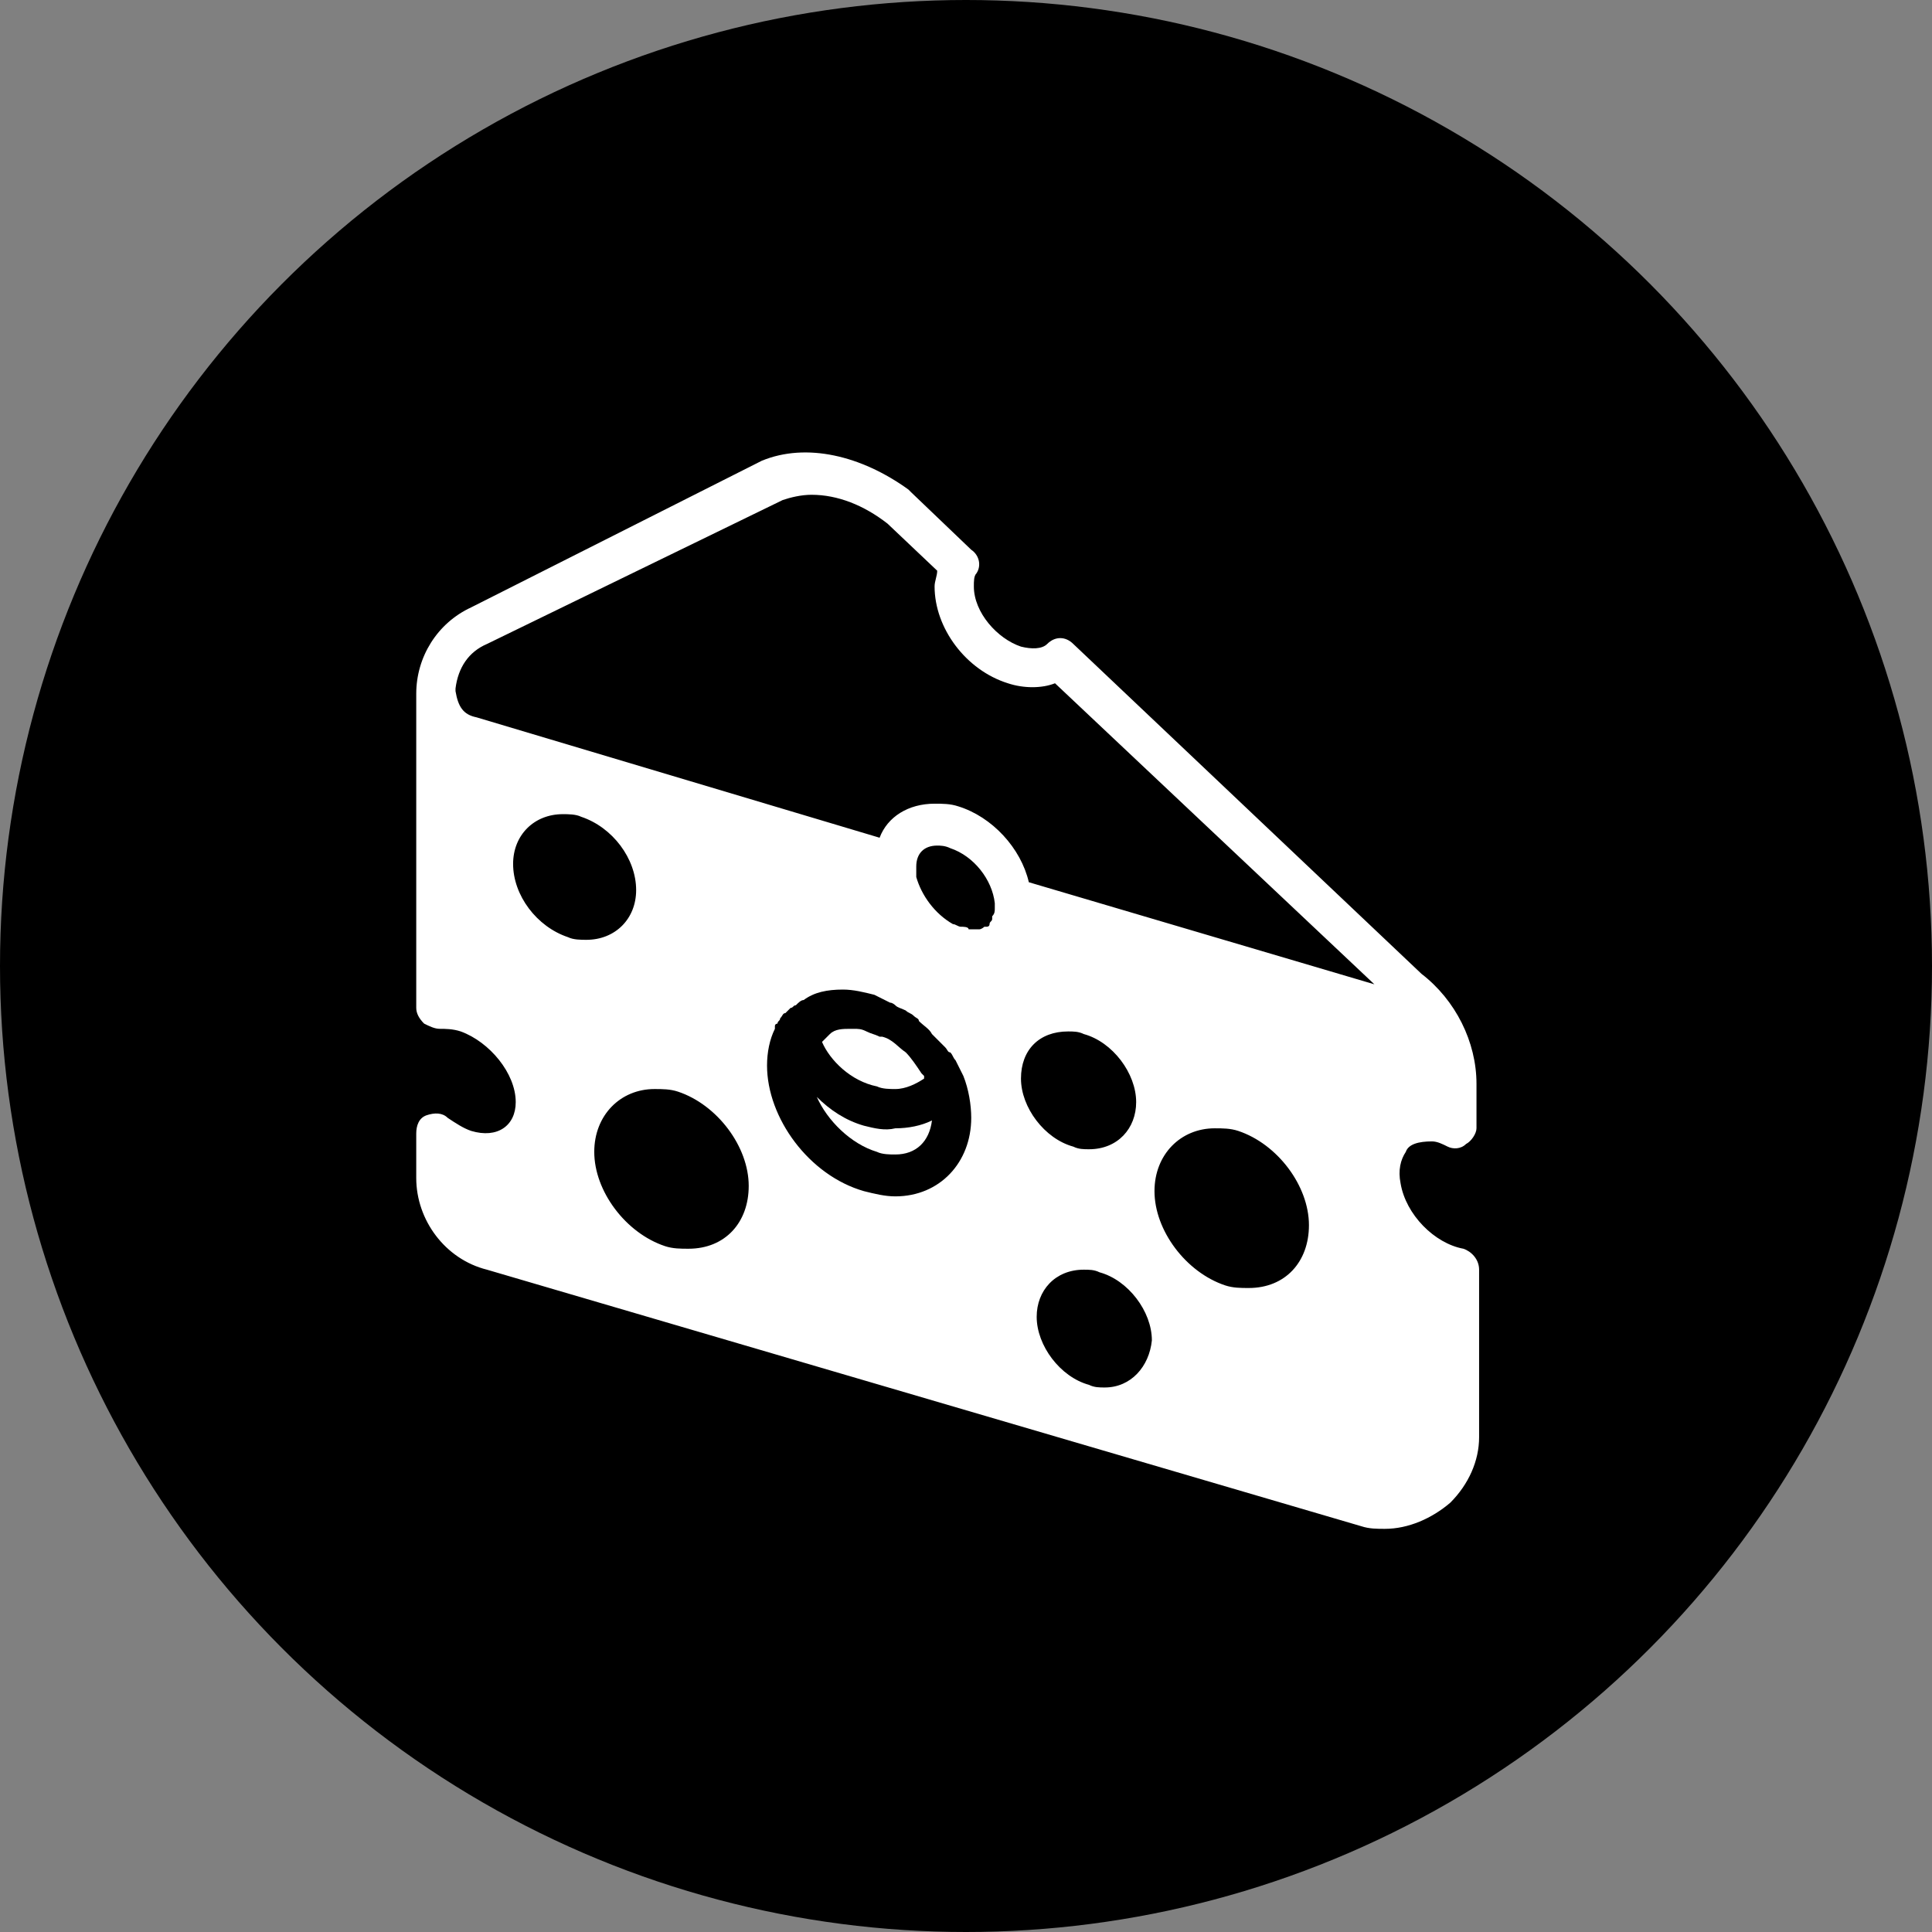 <?xml version="1.0" encoding="utf-8"?>
<!-- Generator: Adobe Illustrator 20.0.0, SVG Export Plug-In . SVG Version: 6.00 Build 0)  -->
<!DOCTYPE svg PUBLIC "-//W3C//DTD SVG 1.1//EN" "http://www.w3.org/Graphics/SVG/1.1/DTD/svg11.dtd">
<svg version="1.1" id="Livello_1" xmlns="http://www.w3.org/2000/svg" xmlns:xlink="http://www.w3.org/1999/xlink" x="0px" y="0px"
	 viewBox="0 0 73.8 73.8" style="enable-background:new 0 0 73.8 73.8;" xml:space="preserve">
<rect x="0" y="0" width="73.8" height="73.8" fill="#808080" stroke="none"/>
<style type="text/css">
	.st0{fill:#000000;}
	.st1{fill:#FFFFFF;}
</style>
<circle class="st0" cx="36.9" cy="36.9" r="36.9"/>
<g>
	<path class="st1" d="M33,43c-0.7-0.2-1.3-0.6-1.8-1.1c0.4,0.9,1.3,1.8,2.3,2.1c0.2,0.1,0.5,0.1,0.7,0.1c0.8,0,1.3-0.5,1.4-1.3
		c-0.4,0.2-0.9,0.3-1.4,0.3C33.8,43.2,33.4,43.1,33,43z"/>
	<path class="st1" d="M33.5,41.5c0.2,0.1,0.5,0.1,0.7,0.1c0.4,0,0.8-0.2,1.1-0.4c0,0,0-0.1,0-0.1c0,0-0.1-0.1-0.1-0.1
		c-0.2-0.3-0.4-0.6-0.6-0.8c0,0,0,0,0,0c-0.3-0.2-0.5-0.5-0.9-0.6c0,0-0.1,0-0.1,0c-0.2-0.1-0.3-0.1-0.5-0.2
		c-0.2-0.1-0.3-0.1-0.5-0.1c0,0-0.1,0-0.1,0c-0.3,0-0.6,0-0.8,0.2c0,0,0,0,0,0c-0.1,0.1-0.2,0.2-0.3,0.3
		C31.7,40.5,32.5,41.3,33.5,41.5z"/>
	<path class="st1" d="M54.7,43.6c0.2,0,0.4,0.1,0.6,0.2c0.2,0.1,0.5,0.1,0.7-0.1c0.2-0.1,0.4-0.4,0.4-0.6v-1.7
		c0-1.6-0.8-3.2-2.1-4.2L41,24.6c-0.3-0.3-0.7-0.3-1,0c-0.2,0.2-0.6,0.2-1,0.1c-0.9-0.3-1.8-1.3-1.8-2.3c0-0.2,0-0.4,0.1-0.5
		c0.2-0.3,0.1-0.7-0.2-0.9l-2.3-2.2c0,0,0,0-0.1-0.1c-1.8-1.3-3.9-1.8-5.6-1.1L18,23.2c-1.3,0.6-2.1,1.9-2.1,3.3v12
		c0,0.2,0.1,0.4,0.3,0.6c0.2,0.1,0.4,0.2,0.6,0.2c0.2,0,0.5,0,0.8,0.1c1.1,0.4,2.1,1.6,2.1,2.7c0,0.9-0.7,1.4-1.7,1.1
		c-0.3-0.1-0.6-0.3-0.9-0.5c-0.2-0.2-0.5-0.2-0.8-0.1c-0.3,0.1-0.4,0.4-0.4,0.7V45c0,1.6,1.1,3.1,2.7,3.5l33.4,9.8
		c0.3,0.1,0.6,0.1,0.9,0.1c0.9,0,1.8-0.4,2.5-1c0.7-0.7,1.1-1.6,1.1-2.5v-6.4c0-0.4-0.3-0.7-0.6-0.8c-1.1-0.2-2.2-1.3-2.4-2.5
		c-0.1-0.5,0-0.9,0.2-1.2C53.8,43.7,54.2,43.6,54.7,43.6z M36.7,35.4c-0.1,0-0.2-0.1-0.3-0.1c-0.7-0.4-1.2-1.1-1.4-1.8
		c0-0.1,0-0.2,0-0.3c0,0,0-0.1,0-0.1c0-0.5,0.3-0.8,0.8-0.8c0.1,0,0.3,0,0.5,0.1c0.9,0.3,1.6,1.2,1.7,2.1c0,0,0,0,0,0l0,0.2
		c0,0.1,0,0.2-0.1,0.3c0,0,0,0.1,0,0.1c0,0.1-0.1,0.1-0.1,0.2c0,0.1-0.1,0.1-0.1,0.1c0,0,0,0-0.1,0c0,0-0.1,0.1-0.2,0.1
		c-0.1,0-0.2,0-0.3,0c0,0-0.1,0-0.1,0C37,35.4,36.8,35.4,36.7,35.4z M18.6,24.6l11.3-5.5c0.3-0.1,0.7-0.2,1.1-0.2c1,0,2,0.4,2.9,1.1
		l1.9,1.8c0,0.2-0.1,0.4-0.1,0.6c0,1.6,1.2,3.2,2.8,3.7c0.6,0.2,1.3,0.2,1.8,0l12.2,11.5l-13.2-3.9c-0.3-1.3-1.4-2.5-2.7-2.9
		c-0.3-0.1-0.6-0.1-0.9-0.1c-1,0-1.8,0.5-2.1,1.3l-15.4-4.6c-0.5-0.1-0.7-0.4-0.8-1c0,0,0-0.1,0-0.1C17.5,25.5,17.9,24.9,18.6,24.6z
		 M21.7,35.8c-1.2-0.4-2.1-1.6-2.1-2.8c0-1.1,0.8-1.9,1.9-1.9c0.2,0,0.5,0,0.7,0.1c1.2,0.4,2.1,1.6,2.1,2.8c0,1.1-0.8,1.9-1.9,1.9
		C22.2,35.9,21.9,35.9,21.7,35.8z M26.3,47.7c-0.3,0-0.6,0-0.9-0.1c-1.5-0.5-2.7-2.1-2.7-3.6c0-1.4,1-2.4,2.3-2.4
		c0.3,0,0.6,0,0.9,0.1c1.5,0.5,2.7,2.1,2.7,3.6C28.6,46.7,27.7,47.7,26.3,47.7z M34.2,45.7c-0.4,0-0.8-0.1-1.2-0.2
		c-2.1-0.6-3.7-2.8-3.7-4.8c0-0.5,0.1-1,0.3-1.4c0,0,0-0.1,0-0.1c0-0.1,0.1-0.1,0.1-0.1c0-0.1,0.1-0.1,0.1-0.2
		c0.1-0.1,0.1-0.2,0.2-0.2c0.1-0.1,0.1-0.1,0.2-0.2c0.1,0,0.1-0.1,0.2-0.1c0.1-0.1,0.2-0.2,0.3-0.2c0,0,0,0,0,0
		c0.4-0.3,0.9-0.4,1.5-0.4c0.4,0,0.8,0.1,1.2,0.2c0.2,0.1,0.4,0.2,0.6,0.3c0.1,0,0.2,0.1,0.2,0.1c0.1,0.1,0.2,0.1,0.4,0.2
		c0.1,0.1,0.2,0.1,0.3,0.2c0.1,0.1,0.2,0.1,0.2,0.2c0.2,0.2,0.4,0.3,0.5,0.5c0.1,0.1,0.1,0.1,0.2,0.2c0.1,0.1,0.2,0.2,0.3,0.3
		c0.1,0.1,0.1,0.2,0.2,0.2c0.1,0.1,0.1,0.2,0.2,0.3c0.1,0.2,0.2,0.4,0.3,0.6c0,0,0,0,0,0c0.2,0.5,0.3,1.1,0.3,1.6
		C37.1,44.4,35.9,45.7,34.2,45.7z M40.8,39.4c0.2,0,0.4,0,0.6,0.1c1.1,0.3,2,1.5,2,2.6c0,1-0.7,1.8-1.8,1.8c-0.2,0-0.4,0-0.6-0.1
		c-1.1-0.3-2-1.5-2-2.6C39,40.1,39.7,39.4,40.8,39.4z M42.2,53c-0.2,0-0.4,0-0.6-0.1c-1.1-0.3-2-1.5-2-2.6c0-1,0.7-1.8,1.8-1.8
		c0.2,0,0.4,0,0.6,0.1c1.1,0.3,2,1.5,2,2.6C43.9,52.2,43.2,53,42.2,53z M47.7,49.2c-0.3,0-0.6,0-0.9-0.1c-1.5-0.5-2.7-2.1-2.7-3.6
		c0-1.4,1-2.4,2.3-2.4c0.3,0,0.6,0,0.9,0.1c1.5,0.5,2.7,2.1,2.7,3.6C50,48.2,49.1,49.2,47.7,49.2z"/>
</g>
</svg>
